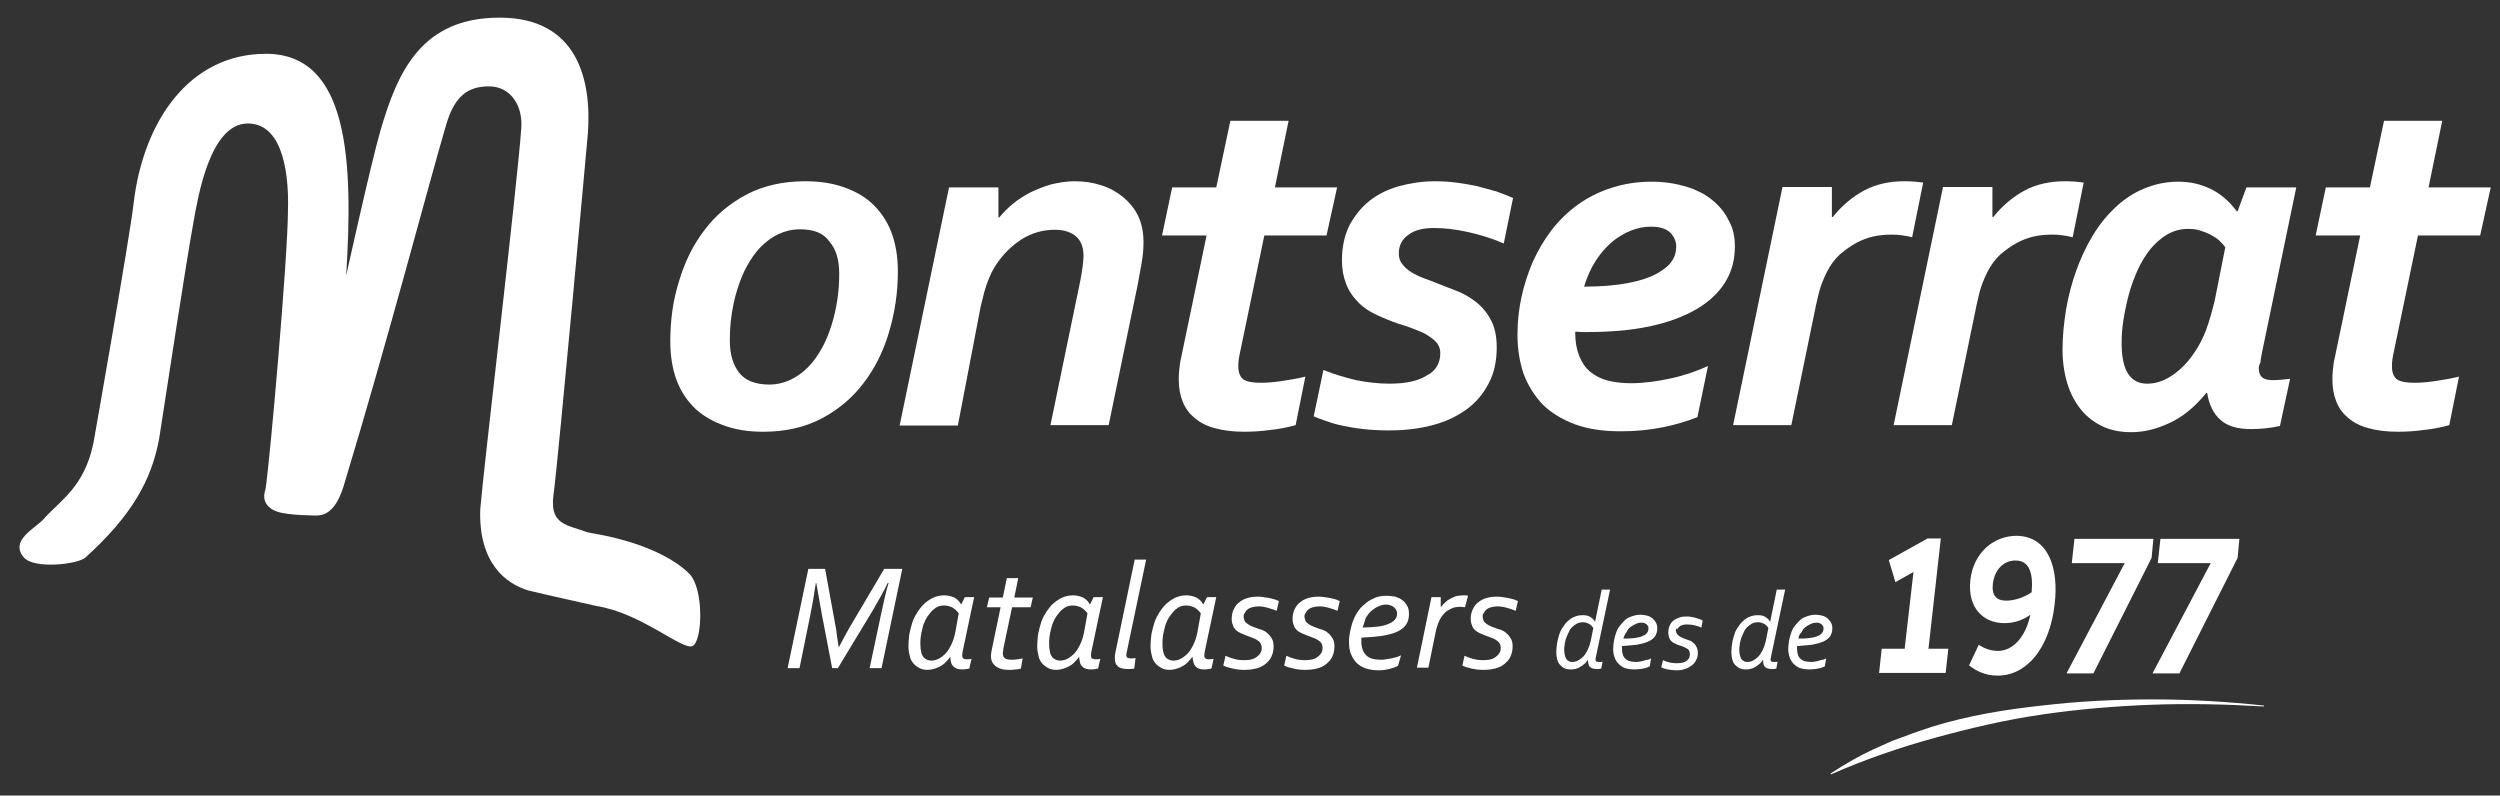 <?xml version="1.0" encoding="utf-8"?>
<!-- Generator: Adobe Illustrator 25.1.0, SVG Export Plug-In . SVG Version: 6.00 Build 0)  -->
<svg version="1.1" id="Capa_1" xmlns="http://www.w3.org/2000/svg" xmlns:xlink="http://www.w3.org/1999/xlink" x="0px" y="0px"
	 viewBox="0 0 566.9 180.4" style="enable-background:new 0 0 566.9 180.4;" xml:space="preserve">
<rect x="0" y="0" width="566.9" height="180.4" fill="#333333" stroke="none"/>
<style type="text/css">
	.st0{fill:#FFFFFF;}
</style>
<g>
	<g>
		<path class="st0" d="M190.2,146.8c1-1.9,1.8-3.4,2.5-4.6l7.8-13.2h4.1l-4.7,22.5h-2.7l2.5-11.8c0.3-1.4,0.6-2.7,0.9-4.1
			c0.3-1.3,0.6-2.5,0.9-3.4h-0.2c-0.9,1.9-2.1,4-3.5,6.4l-7.8,12.9h-1.3l-2.4-12.5c-0.4-2.3-0.8-4.6-1.2-6.8H185
			c-0.4,2.7-0.8,5-1.2,7l-2.5,12.3h-2.7l4.7-22.5h3.8l2.5,13.7C189.8,144.3,190,145.7,190.2,146.8L190.2,146.8z"/>
		<path class="st0" d="M215.5,148.9c-0.4,0.6-0.8,1-1.2,1.4c-0.4,0.4-0.9,0.7-1.3,0.9c-0.4,0.2-0.9,0.4-1.3,0.5
			c-0.4,0.1-0.9,0.2-1.3,0.2c-0.7,0-1.3-0.1-1.9-0.4c-0.5-0.3-1-0.6-1.4-1.1c-0.4-0.5-0.7-1-0.8-1.7c-0.2-0.7-0.3-1.4-0.3-2.2
			c0-0.9,0.1-1.8,0.2-2.7c0.2-0.9,0.4-1.8,0.7-2.7c0.3-0.9,0.7-1.6,1.2-2.4c0.5-0.7,1-1.4,1.6-1.9c0.6-0.5,1.3-1,2-1.3
			c0.7-0.3,1.5-0.5,2.4-0.5c0.9,0,1.6,0.2,2.3,0.5c0.7,0.4,1.2,0.9,1.5,1.5h0.1l0.8-1.6h2.1l-2.6,12.3c-0.1,0.4-0.1,0.7-0.1,1
			c0,0.3,0.1,0.5,0.2,0.6c0.2,0.1,0.4,0.2,0.8,0.2c0.3,0,0.7,0,1.1-0.1l-0.5,2.2c-0.5,0.1-1,0.2-1.6,0.2c-0.9,0-1.6-0.2-2-0.7
			C215.7,150.7,215.5,149.9,215.5,148.9L215.5,148.9z M217.4,139.1c-0.1-0.2-0.3-0.4-0.5-0.6c-0.2-0.2-0.4-0.4-0.7-0.6
			c-0.3-0.2-0.5-0.3-0.9-0.4c-0.3-0.1-0.7-0.2-1.1-0.2c-0.7,0-1.3,0.1-1.8,0.4c-0.5,0.3-1,0.7-1.4,1.2c-0.4,0.5-0.8,1-1.1,1.6
			c-0.3,0.6-0.6,1.3-0.7,1.9c-0.2,0.7-0.3,1.3-0.4,1.9c-0.1,0.6-0.1,1.2-0.1,1.8c0,0.7,0.1,1.3,0.2,1.8c0.1,0.5,0.3,0.8,0.5,1.1
			c0.2,0.3,0.5,0.4,0.8,0.6c0.3,0.1,0.6,0.2,0.9,0.2c0.6,0,1.1-0.1,1.7-0.4c0.6-0.3,1.1-0.7,1.6-1.2c0.5-0.5,0.9-1.2,1.3-2
			c0.4-0.8,0.7-1.7,0.9-2.7L217.4,139.1z"/>
		<path class="st0" d="M231.5,151.6c-0.3,0.1-0.7,0.2-1.2,0.2c-0.5,0.1-1,0.1-1.5,0.1c-1.4,0-2.4-0.3-3.1-0.9c-0.7-0.6-1-1.3-1-2.3
			c0-0.4,0.1-0.8,0.2-1.4l2-9.6h-3.1l0.5-2.2h3.1l0.9-4.4h2.6l-0.9,4.4h4.2l-0.5,2.2h-4.2l-1.9,9c-0.1,0.3-0.1,0.5-0.1,0.8
			c0,0.2-0.1,0.4-0.1,0.6c0,0.6,0.2,1,0.5,1.2c0.3,0.2,0.8,0.3,1.6,0.3c0.3,0,0.7,0,1.2-0.1c0.5-0.1,0.9-0.1,1.2-0.2L231.5,151.6z"
			/>
		<path class="st0" d="M244.7,148.9c-0.4,0.6-0.8,1-1.2,1.4c-0.4,0.4-0.9,0.7-1.3,0.9c-0.4,0.2-0.9,0.4-1.3,0.5
			c-0.4,0.1-0.9,0.2-1.3,0.2c-0.7,0-1.3-0.1-1.9-0.4c-0.5-0.3-1-0.6-1.4-1.1c-0.4-0.5-0.7-1-0.8-1.7c-0.2-0.7-0.3-1.4-0.3-2.2
			c0-0.9,0.1-1.8,0.2-2.7c0.2-0.9,0.4-1.8,0.7-2.7c0.3-0.9,0.7-1.6,1.2-2.4c0.5-0.7,1-1.4,1.6-1.9c0.6-0.5,1.3-1,2-1.3
			c0.7-0.3,1.5-0.5,2.4-0.5c0.9,0,1.6,0.2,2.3,0.5c0.7,0.4,1.2,0.9,1.5,1.5h0.1l0.8-1.6h2.1l-2.6,12.3c-0.1,0.4-0.1,0.7-0.1,1
			c0,0.3,0.1,0.5,0.2,0.6c0.2,0.1,0.4,0.2,0.8,0.2c0.3,0,0.7,0,1.1-0.1l-0.5,2.2c-0.5,0.1-1,0.2-1.6,0.2c-0.9,0-1.6-0.2-2-0.7
			C244.9,150.7,244.8,149.9,244.7,148.9L244.7,148.9z M246.6,139.1c-0.1-0.2-0.3-0.4-0.5-0.6c-0.2-0.2-0.4-0.4-0.7-0.6
			c-0.3-0.2-0.5-0.3-0.9-0.4c-0.3-0.1-0.7-0.2-1.1-0.2c-0.7,0-1.3,0.1-1.8,0.4c-0.5,0.3-1,0.7-1.4,1.2c-0.4,0.5-0.8,1-1.1,1.6
			c-0.3,0.6-0.6,1.3-0.7,1.9c-0.2,0.7-0.3,1.3-0.4,1.9c-0.1,0.6-0.1,1.2-0.1,1.8c0,0.7,0.1,1.3,0.2,1.8c0.1,0.5,0.3,0.8,0.5,1.1
			c0.2,0.3,0.5,0.4,0.8,0.6c0.3,0.1,0.6,0.2,0.9,0.2c0.6,0,1.1-0.1,1.7-0.4c0.6-0.3,1.1-0.7,1.6-1.2c0.5-0.5,0.9-1.2,1.3-2
			c0.4-0.8,0.7-1.7,0.9-2.7L246.6,139.1z"/>
		<path class="st0" d="M257.2,151.6c-0.2,0-0.4,0.1-0.7,0.1c-0.3,0-0.6,0-0.9,0c-0.9,0-1.7-0.2-2.1-0.6c-0.5-0.4-0.7-1-0.7-1.8
			c0-0.3,0-0.7,0.1-1.2l4.4-21.2h2.6l-4.3,20.5c-0.1,0.5-0.2,0.9-0.2,1.1c0,0.3,0.1,0.5,0.2,0.6c0.2,0.1,0.4,0.2,0.8,0.2
			c0.4,0,0.7,0,1.1-0.1L257.2,151.6z"/>
		<path class="st0" d="M270.4,148.9c-0.4,0.6-0.8,1-1.2,1.4c-0.4,0.4-0.9,0.7-1.3,0.9c-0.4,0.2-0.9,0.4-1.3,0.5
			c-0.4,0.1-0.9,0.2-1.3,0.2c-0.7,0-1.3-0.1-1.9-0.4c-0.5-0.3-1-0.6-1.4-1.1c-0.4-0.5-0.7-1-0.8-1.7c-0.2-0.7-0.3-1.4-0.3-2.2
			c0-0.9,0.1-1.8,0.2-2.7c0.2-0.9,0.4-1.8,0.7-2.7c0.3-0.9,0.7-1.6,1.2-2.4c0.5-0.7,1-1.4,1.6-1.9c0.6-0.5,1.3-1,2-1.3
			c0.7-0.3,1.5-0.5,2.4-0.5c0.9,0,1.6,0.2,2.3,0.5c0.7,0.4,1.2,0.9,1.5,1.5h0.1l0.8-1.6h2.1l-2.6,12.3c-0.1,0.4-0.1,0.7-0.1,1
			c0,0.3,0.1,0.5,0.2,0.6c0.2,0.1,0.4,0.2,0.8,0.2c0.3,0,0.7,0,1.1-0.1l-0.5,2.2c-0.5,0.1-1,0.2-1.6,0.2c-0.9,0-1.6-0.2-2-0.7
			C270.7,150.7,270.5,149.9,270.4,148.9L270.4,148.9z M272.3,139.1c-0.1-0.2-0.3-0.4-0.5-0.6c-0.2-0.2-0.4-0.4-0.7-0.6
			c-0.3-0.2-0.5-0.3-0.9-0.4c-0.3-0.1-0.7-0.2-1.1-0.2c-0.7,0-1.3,0.1-1.8,0.4c-0.5,0.3-1,0.7-1.4,1.2c-0.4,0.5-0.8,1-1.1,1.6
			c-0.3,0.6-0.6,1.3-0.7,1.9c-0.2,0.7-0.3,1.3-0.4,1.9c-0.1,0.6-0.1,1.2-0.1,1.8c0,0.7,0.1,1.3,0.2,1.8c0.1,0.5,0.3,0.8,0.5,1.1
			c0.2,0.3,0.5,0.4,0.8,0.6c0.3,0.1,0.6,0.2,0.9,0.2c0.6,0,1.1-0.1,1.7-0.4c0.6-0.3,1.1-0.7,1.6-1.2c0.5-0.5,0.9-1.2,1.3-2
			c0.4-0.8,0.7-1.7,0.9-2.7L272.3,139.1z"/>
		<path class="st0" d="M282,139.8c0,0.3,0.1,0.6,0.2,0.9c0.1,0.3,0.3,0.5,0.6,0.7c0.2,0.2,0.5,0.3,0.8,0.5c0.3,0.1,0.6,0.3,1,0.4
			c0.5,0.2,1,0.4,1.5,0.5c0.5,0.2,0.9,0.4,1.3,0.8c0.4,0.3,0.7,0.7,1,1.2c0.3,0.5,0.4,1.1,0.4,1.8c0,0.9-0.2,1.7-0.5,2.3
			c-0.3,0.7-0.8,1.2-1.4,1.7c-0.6,0.5-1.3,0.8-2.1,1c-0.8,0.2-1.7,0.3-2.7,0.3c-0.9,0-1.7-0.1-2.6-0.3c-0.9-0.2-1.6-0.4-2.1-0.7
			l0.5-2.2c0.6,0.3,1.2,0.5,1.9,0.7c0.7,0.2,1.5,0.3,2.3,0.3c0.9,0,1.6-0.1,2.1-0.3c0.5-0.2,0.9-0.5,1.2-0.8
			c0.3-0.3,0.5-0.6,0.6-0.9c0.1-0.3,0.1-0.6,0.1-0.8c0-0.4-0.1-0.8-0.3-1.1c-0.2-0.3-0.5-0.5-0.8-0.7c-0.3-0.2-0.7-0.4-1.1-0.5
			c-0.4-0.2-0.8-0.3-1.3-0.5c-0.4-0.2-0.8-0.3-1.2-0.5c-0.4-0.2-0.8-0.4-1.1-0.7c-0.3-0.3-0.6-0.6-0.7-1.1c-0.2-0.4-0.3-0.9-0.3-1.5
			c0-0.9,0.2-1.6,0.5-2.2c0.3-0.6,0.7-1.2,1.3-1.6c0.5-0.4,1.1-0.7,1.8-0.9c0.7-0.2,1.4-0.3,2.2-0.3c0.5,0,0.9,0,1.4,0.1
			c0.4,0.1,0.9,0.1,1.3,0.2c0.4,0.1,0.8,0.2,1.2,0.3c0.4,0.1,0.7,0.3,1,0.4l-0.5,2.2c-0.7-0.3-1.4-0.5-2.1-0.7
			c-0.7-0.2-1.4-0.3-2.1-0.3c-0.5,0-1,0.1-1.4,0.2c-0.4,0.1-0.8,0.3-1,0.5c-0.3,0.2-0.5,0.5-0.6,0.8
			C282.1,139.1,282,139.4,282,139.8z"/>
		<path class="st0" d="M295.8,139.8c0,0.3,0.1,0.6,0.2,0.9c0.1,0.3,0.3,0.5,0.6,0.7c0.2,0.2,0.5,0.3,0.8,0.5c0.3,0.1,0.6,0.3,1,0.4
			c0.5,0.2,1,0.4,1.5,0.5c0.5,0.2,0.9,0.4,1.3,0.8c0.4,0.3,0.7,0.7,1,1.2c0.3,0.5,0.4,1.1,0.4,1.8c0,0.9-0.2,1.7-0.5,2.3
			c-0.3,0.7-0.8,1.2-1.4,1.7c-0.6,0.5-1.3,0.8-2.1,1c-0.8,0.2-1.7,0.3-2.7,0.3c-0.9,0-1.7-0.1-2.6-0.3c-0.9-0.2-1.6-0.4-2.1-0.7
			l0.5-2.2c0.6,0.3,1.2,0.5,1.9,0.7c0.7,0.2,1.5,0.3,2.3,0.3c0.9,0,1.6-0.1,2.1-0.3c0.5-0.2,0.9-0.5,1.2-0.8
			c0.3-0.3,0.5-0.6,0.6-0.9c0.1-0.3,0.1-0.6,0.1-0.8c0-0.4-0.1-0.8-0.3-1.1c-0.2-0.3-0.5-0.5-0.8-0.7c-0.3-0.2-0.7-0.4-1.1-0.5
			c-0.4-0.2-0.8-0.3-1.3-0.5c-0.4-0.2-0.8-0.3-1.2-0.5c-0.4-0.2-0.8-0.4-1.1-0.7c-0.3-0.3-0.6-0.6-0.7-1.1c-0.2-0.4-0.3-0.9-0.3-1.5
			c0-0.9,0.2-1.6,0.5-2.2c0.3-0.6,0.7-1.2,1.3-1.6c0.5-0.4,1.1-0.7,1.8-0.9c0.7-0.2,1.4-0.3,2.2-0.3c0.5,0,0.9,0,1.4,0.1
			c0.4,0.1,0.9,0.1,1.3,0.2c0.4,0.1,0.8,0.2,1.2,0.3c0.4,0.1,0.7,0.3,1,0.4l-0.5,2.2c-0.7-0.3-1.4-0.5-2.1-0.7
			c-0.7-0.2-1.4-0.3-2.1-0.3c-0.5,0-1,0.1-1.4,0.2c-0.4,0.1-0.8,0.3-1,0.5c-0.3,0.2-0.5,0.5-0.6,0.8
			C295.9,139.1,295.8,139.4,295.8,139.8z"/>
		<path class="st0" d="M319.5,139.2c0,1-0.2,1.8-0.7,2.5c-0.5,0.7-1.2,1.2-2.1,1.6c-0.9,0.4-2.1,0.7-3.4,0.9
			c-1.4,0.2-2.9,0.3-4.6,0.4c0,0.1,0,0.2,0,0.4c0,0.1,0,0.3,0,0.4c0,1.5,0.4,2.5,1.1,3.2c0.7,0.7,1.8,1,3.3,1c0.4,0,0.8,0,1.2-0.1
			s0.8-0.1,1.2-0.2c0.4-0.1,0.8-0.2,1.2-0.3c0.4-0.1,0.7-0.3,1-0.4L317,151c-0.6,0.3-1.2,0.5-2,0.7c-0.8,0.2-1.6,0.3-2.5,0.3
			c-1.1,0-2.1-0.2-3-0.5c-0.8-0.3-1.5-0.8-2-1.3c-0.5-0.6-0.9-1.2-1.2-2c-0.3-0.8-0.4-1.6-0.4-2.6c0-0.9,0.1-1.7,0.3-2.6
			c0.2-0.9,0.4-1.7,0.7-2.4c0.3-0.8,0.7-1.5,1.2-2.2c0.5-0.7,1.1-1.2,1.7-1.7c0.6-0.5,1.4-0.9,2.1-1.2c0.8-0.3,1.6-0.4,2.6-0.4
			c0.7,0,1.3,0.1,1.9,0.2c0.6,0.2,1.1,0.4,1.6,0.8c0.5,0.3,0.8,0.8,1.1,1.3C319.4,137.9,319.5,138.5,319.5,139.2z M309,142.3
			c1.2,0,2.3-0.1,3.3-0.2c1-0.1,1.8-0.3,2.5-0.6c0.7-0.3,1.2-0.6,1.5-1c0.4-0.4,0.5-0.9,0.5-1.5c0-0.2-0.1-0.5-0.2-0.7
			c-0.1-0.2-0.3-0.4-0.5-0.6c-0.2-0.2-0.5-0.3-0.7-0.4c-0.3-0.1-0.6-0.2-1-0.2c-0.6,0-1.2,0.1-1.8,0.4c-0.6,0.2-1.1,0.6-1.6,1
			c-0.5,0.4-0.9,1-1.3,1.6C309.5,140.9,309.2,141.6,309,142.3z"/>
		<path class="st0" d="M332.2,137.7c-0.3,0-0.7-0.1-1-0.1c-0.8,0-1.5,0.1-2.1,0.4c-0.6,0.3-1.2,0.6-1.6,1.1c-0.5,0.5-0.8,1-1.1,1.6
			c-0.3,0.6-0.5,1.3-0.7,1.9l-1.8,8.8h-2.6l3.3-16h2.1v2.2h0.1c0.3-0.4,0.6-0.7,0.9-1c0.3-0.3,0.7-0.6,1.1-0.8
			c0.4-0.2,0.8-0.4,1.3-0.6c0.5-0.1,1-0.2,1.6-0.2c0.2,0,0.4,0,0.6,0c0.2,0,0.4,0,0.6,0.1L332.2,137.7z"/>
		<path class="st0" d="M336.2,139.8c0,0.3,0.1,0.6,0.2,0.9s0.3,0.5,0.6,0.7c0.2,0.2,0.5,0.3,0.8,0.5c0.3,0.1,0.6,0.3,1,0.4
			c0.5,0.2,1,0.4,1.5,0.5c0.5,0.2,0.9,0.4,1.3,0.8c0.4,0.3,0.7,0.7,1,1.2c0.3,0.5,0.4,1.1,0.4,1.8c0,0.9-0.2,1.7-0.5,2.3
			c-0.3,0.7-0.8,1.2-1.4,1.7c-0.6,0.5-1.3,0.8-2.1,1c-0.8,0.2-1.7,0.3-2.7,0.3c-0.9,0-1.7-0.1-2.6-0.3c-0.9-0.2-1.6-0.4-2.1-0.7
			l0.5-2.2c0.6,0.3,1.2,0.5,1.9,0.7c0.7,0.2,1.5,0.3,2.3,0.3c0.9,0,1.6-0.1,2.1-0.3c0.5-0.2,0.9-0.5,1.2-0.8
			c0.3-0.3,0.5-0.6,0.6-0.9c0.1-0.3,0.1-0.6,0.1-0.8c0-0.4-0.1-0.8-0.3-1.1c-0.2-0.3-0.5-0.5-0.8-0.7c-0.3-0.2-0.7-0.4-1.1-0.5
			c-0.4-0.2-0.8-0.3-1.3-0.5c-0.4-0.2-0.8-0.3-1.2-0.5c-0.4-0.2-0.8-0.4-1.1-0.7c-0.3-0.3-0.6-0.6-0.7-1.1c-0.2-0.4-0.3-0.9-0.3-1.5
			c0-0.9,0.2-1.6,0.5-2.2c0.3-0.6,0.7-1.2,1.3-1.6c0.5-0.4,1.1-0.7,1.8-0.9c0.7-0.2,1.4-0.3,2.2-0.3c0.5,0,0.9,0,1.4,0.1
			c0.4,0.1,0.9,0.1,1.3,0.2c0.4,0.1,0.8,0.2,1.2,0.3c0.4,0.1,0.7,0.3,1,0.4l-0.5,2.2c-0.7-0.3-1.4-0.5-2.1-0.7
			c-0.7-0.2-1.4-0.3-2.1-0.3c-0.5,0-1,0.1-1.4,0.2c-0.4,0.1-0.8,0.3-1,0.5c-0.3,0.2-0.5,0.5-0.6,0.8
			C336.3,139.1,336.2,139.4,336.2,139.8z"/>
		<path class="st0" d="M356.1,151.8c-0.5,0-1-0.1-1.4-0.3c-0.4-0.2-0.7-0.5-1-0.8c-0.3-0.3-0.5-0.8-0.6-1.2c-0.1-0.5-0.2-1-0.2-1.6
			c0-0.7,0.1-1.4,0.2-2.1c0.1-0.7,0.3-1.3,0.5-2c0.2-0.6,0.5-1.2,0.9-1.7c0.3-0.5,0.7-1,1.2-1.4c0.4-0.4,0.9-0.7,1.5-0.9
			c0.5-0.2,1.1-0.3,1.7-0.3c0.7,0,1.3,0.1,1.7,0.4c0.5,0.3,0.8,0.6,1.1,1.1h0l1.5-7.3h1.9l-3.2,15.2c0,0.1,0,0.3-0.1,0.4
			c0,0.1,0,0.2,0,0.3c0,0.2,0.1,0.3,0.2,0.4c0.1,0.1,0.3,0.1,0.6,0.1c0.1,0,0.2,0,0.4,0c0.2,0,0.3,0,0.4-0.1l-0.3,1.6
			c-0.1,0-0.3,0.1-0.5,0.1c-0.2,0-0.4,0-0.6,0c-0.7,0-1.2-0.2-1.5-0.5c-0.3-0.3-0.4-0.9-0.4-1.6h0c-0.3,0.4-0.6,0.8-0.9,1
			c-0.3,0.3-0.7,0.5-1,0.7c-0.3,0.2-0.7,0.3-1,0.4C356.7,151.8,356.4,151.8,356.1,151.8z M361.3,142.4c-0.1-0.1-0.2-0.3-0.4-0.5
			c-0.2-0.2-0.3-0.3-0.5-0.4c-0.2-0.1-0.4-0.2-0.7-0.3c-0.3-0.1-0.5-0.1-0.8-0.1c-0.5,0-0.9,0.1-1.3,0.3c-0.4,0.2-0.8,0.5-1.1,0.8
			c-0.3,0.3-0.6,0.7-0.8,1.2c-0.2,0.4-0.4,0.9-0.6,1.4c-0.1,0.5-0.3,1-0.3,1.4c-0.1,0.5-0.1,0.9-0.1,1.3c0,0.5,0.1,0.9,0.2,1.3
			c0.1,0.3,0.2,0.6,0.4,0.8s0.4,0.3,0.6,0.4c0.2,0.1,0.4,0.1,0.7,0.1c0.4,0,0.8-0.1,1.2-0.3c0.4-0.2,0.8-0.5,1.2-0.9
			c0.4-0.4,0.7-0.9,1-1.5c0.3-0.6,0.5-1.2,0.7-2L361.3,142.4z"/>
		<path class="st0" d="M375.8,142.5c0,0.7-0.2,1.3-0.5,1.8c-0.4,0.5-0.9,0.9-1.6,1.2c-0.7,0.3-1.5,0.5-2.5,0.7
			c-1,0.1-2.1,0.2-3.4,0.3c0,0.1,0,0.2,0,0.3c0,0.1,0,0.2,0,0.3c0,1.1,0.3,1.9,0.8,2.3c0.5,0.5,1.3,0.7,2.4,0.7c0.3,0,0.6,0,0.9-0.1
			c0.3,0,0.6-0.1,0.9-0.2c0.3-0.1,0.6-0.2,0.9-0.2c0.3-0.1,0.5-0.2,0.7-0.3l-0.3,1.8c-0.4,0.2-0.9,0.4-1.5,0.5
			c-0.6,0.1-1.2,0.2-1.9,0.2c-0.8,0-1.6-0.1-2.2-0.3c-0.6-0.2-1.1-0.6-1.5-1c-0.4-0.4-0.7-0.9-0.9-1.5c-0.2-0.6-0.3-1.2-0.3-1.9
			c0-0.6,0.1-1.3,0.2-1.9c0.1-0.6,0.3-1.2,0.5-1.8c0.2-0.6,0.5-1.1,0.9-1.6c0.4-0.5,0.8-0.9,1.2-1.3c0.5-0.4,1-0.6,1.6-0.8
			c0.6-0.2,1.2-0.3,1.9-0.3c0.5,0,0.9,0.1,1.4,0.2c0.4,0.1,0.8,0.3,1.2,0.6c0.3,0.3,0.6,0.6,0.8,1
			C375.7,141.5,375.8,142,375.8,142.5z M368.1,144.8c0.9,0,1.7,0,2.4-0.1c0.7-0.1,1.3-0.2,1.8-0.4c0.5-0.2,0.9-0.4,1.1-0.7
			c0.3-0.3,0.4-0.6,0.4-1.1c0-0.2,0-0.3-0.1-0.5c-0.1-0.2-0.2-0.3-0.3-0.4c-0.1-0.1-0.3-0.2-0.5-0.3c-0.2-0.1-0.5-0.1-0.7-0.1
			c-0.5,0-0.9,0.1-1.3,0.3c-0.4,0.2-0.8,0.4-1.2,0.7c-0.4,0.3-0.7,0.7-0.9,1.2C368.5,143.7,368.3,144.2,368.1,144.8z"/>
		<path class="st0" d="M380,142.9c0,0.3,0.1,0.5,0.2,0.7c0.1,0.2,0.2,0.3,0.4,0.5c0.2,0.1,0.4,0.3,0.6,0.4c0.2,0.1,0.5,0.2,0.7,0.3
			c0.4,0.1,0.7,0.3,1.1,0.4c0.4,0.1,0.7,0.3,1,0.6c0.3,0.2,0.5,0.5,0.7,0.9s0.3,0.8,0.3,1.3c0,0.7-0.1,1.2-0.4,1.7
			c-0.2,0.5-0.6,0.9-1,1.2c-0.4,0.3-0.9,0.6-1.5,0.8c-0.6,0.2-1.2,0.3-2,0.3c-0.6,0-1.3-0.1-1.9-0.2c-0.6-0.1-1.2-0.3-1.5-0.5
			l0.4-1.6c0.4,0.2,0.9,0.4,1.4,0.5c0.5,0.1,1.1,0.2,1.7,0.2c0.6,0,1.2-0.1,1.6-0.2c0.4-0.2,0.7-0.3,0.9-0.6
			c0.2-0.2,0.4-0.4,0.4-0.7c0.1-0.2,0.1-0.4,0.1-0.6c0-0.3-0.1-0.6-0.2-0.8c-0.1-0.2-0.3-0.4-0.6-0.5c-0.2-0.1-0.5-0.3-0.8-0.4
			c-0.3-0.1-0.6-0.2-0.9-0.3c-0.3-0.1-0.6-0.2-0.9-0.4c-0.3-0.1-0.6-0.3-0.8-0.5c-0.2-0.2-0.4-0.5-0.5-0.8c-0.1-0.3-0.2-0.7-0.2-1.1
			c0-0.6,0.1-1.2,0.3-1.6c0.2-0.5,0.5-0.9,0.9-1.2c0.4-0.3,0.8-0.5,1.4-0.7c0.5-0.2,1.1-0.2,1.6-0.2c0.3,0,0.7,0,1,0.1
			c0.3,0,0.6,0.1,1,0.2c0.3,0.1,0.6,0.2,0.9,0.3s0.5,0.2,0.7,0.3l-0.3,1.6c-0.5-0.2-1-0.4-1.5-0.5s-1-0.2-1.6-0.2
			c-0.4,0-0.7,0-1.1,0.1c-0.3,0.1-0.6,0.2-0.8,0.4c-0.2,0.2-0.4,0.4-0.5,0.6C380.1,142.4,380,142.7,380,142.9z"/>
		<path class="st0" d="M395.8,151.8c-0.5,0-1-0.1-1.4-0.3c-0.4-0.2-0.7-0.5-1-0.8s-0.5-0.8-0.6-1.2c-0.1-0.5-0.2-1-0.2-1.6
			c0-0.7,0.1-1.4,0.2-2.1c0.1-0.7,0.3-1.3,0.5-2c0.2-0.6,0.5-1.2,0.9-1.7c0.3-0.5,0.7-1,1.2-1.4c0.4-0.4,0.9-0.7,1.5-0.9
			c0.5-0.2,1.1-0.3,1.7-0.3c0.7,0,1.3,0.1,1.7,0.4c0.5,0.3,0.8,0.6,1.1,1.1h0l1.5-7.3h1.9l-3.2,15.2c0,0.1,0,0.3-0.1,0.4
			c0,0.1,0,0.2,0,0.3c0,0.2,0.1,0.3,0.2,0.4c0.1,0.1,0.3,0.1,0.6,0.1c0.1,0,0.2,0,0.4,0c0.2,0,0.3,0,0.4-0.1l-0.3,1.6
			c-0.1,0-0.3,0.1-0.5,0.1c-0.2,0-0.4,0-0.6,0c-0.7,0-1.2-0.2-1.5-0.5c-0.3-0.3-0.4-0.9-0.4-1.6h0c-0.3,0.4-0.6,0.8-0.9,1
			c-0.3,0.3-0.7,0.5-1,0.7c-0.3,0.2-0.7,0.3-1,0.4C396.4,151.8,396.1,151.8,395.8,151.8z M401,142.4c-0.1-0.1-0.2-0.3-0.4-0.5
			s-0.3-0.3-0.5-0.4c-0.2-0.1-0.4-0.2-0.7-0.3s-0.5-0.1-0.8-0.1c-0.5,0-0.9,0.1-1.3,0.3c-0.4,0.2-0.8,0.5-1.1,0.8
			c-0.3,0.3-0.6,0.7-0.8,1.2c-0.2,0.4-0.4,0.9-0.6,1.4c-0.1,0.5-0.3,1-0.3,1.4c-0.1,0.5-0.1,0.9-0.1,1.3c0,0.5,0.1,0.9,0.2,1.3
			c0.1,0.3,0.2,0.6,0.4,0.8c0.2,0.2,0.4,0.3,0.6,0.4c0.2,0.1,0.4,0.1,0.7,0.1c0.4,0,0.8-0.1,1.2-0.3c0.4-0.2,0.8-0.5,1.2-0.9
			c0.4-0.4,0.7-0.9,1-1.5c0.3-0.6,0.5-1.2,0.7-2L401,142.4z"/>
		<path class="st0" d="M415.5,142.5c0,0.7-0.2,1.3-0.5,1.8c-0.4,0.5-0.9,0.9-1.6,1.2c-0.7,0.3-1.5,0.5-2.5,0.7
			c-1,0.1-2.1,0.2-3.4,0.3c0,0.1,0,0.2,0,0.3c0,0.1,0,0.2,0,0.3c0,1.1,0.3,1.9,0.8,2.3c0.5,0.5,1.3,0.7,2.4,0.7c0.3,0,0.6,0,0.9-0.1
			c0.3,0,0.6-0.1,0.9-0.2c0.3-0.1,0.6-0.2,0.9-0.2c0.3-0.1,0.5-0.2,0.7-0.3l-0.3,1.8c-0.4,0.2-0.9,0.4-1.5,0.5
			c-0.6,0.1-1.2,0.2-1.9,0.2c-0.8,0-1.6-0.1-2.2-0.3c-0.6-0.2-1.1-0.6-1.5-1c-0.4-0.4-0.7-0.9-0.9-1.5c-0.2-0.6-0.3-1.2-0.3-1.9
			c0-0.6,0.1-1.3,0.2-1.9c0.1-0.6,0.3-1.2,0.5-1.8c0.2-0.6,0.5-1.1,0.9-1.6c0.4-0.5,0.8-0.9,1.2-1.3c0.5-0.4,1-0.6,1.6-0.8
			c0.6-0.2,1.2-0.3,1.9-0.3c0.5,0,0.9,0.1,1.4,0.2c0.4,0.1,0.8,0.3,1.2,0.6c0.3,0.3,0.6,0.6,0.8,1
			C415.4,141.5,415.5,142,415.5,142.5z M407.8,144.8c0.9,0,1.7,0,2.4-0.1c0.7-0.1,1.3-0.2,1.8-0.4c0.5-0.2,0.9-0.4,1.1-0.7
			c0.3-0.3,0.4-0.6,0.4-1.1c0-0.2,0-0.3-0.1-0.5c-0.1-0.2-0.2-0.3-0.3-0.4c-0.1-0.1-0.3-0.2-0.5-0.3c-0.2-0.1-0.5-0.1-0.7-0.1
			c-0.5,0-0.9,0.1-1.3,0.3s-0.8,0.4-1.2,0.7c-0.4,0.3-0.7,0.7-0.9,1.2C408.1,143.7,407.9,144.2,407.8,144.8z"/>
	</g>
	<g>
		<path class="st0" d="M441.8,147.1l-0.6,5.5h-15.1l0.6-5.5h5.2l2-17.4l-4.1,2.3l-1.5-5l8.8-4.9h3l-2.8,25H441.8z"/>
		<path class="st0" d="M465.9,137.1c-1.1,9.7-6.2,16.1-12.9,16.1c-2.9,0-4.9-1.1-6.5-2.3l2.2-4.7c1.3,0.9,2.8,1.4,4.4,1.4
			c3.4,0,6.3-3.3,7.3-8.2c-1.9,1.4-4,1.9-5.9,1.9c-4.8,0-8.4-3.5-7.7-9.8c0.7-6.1,5.2-10,10.5-10C464.6,121.6,466.9,129,465.9,137.1
			z M457,127.1c-2.6,0-4.7,2-5.1,5.3c-0.3,2.6,0.8,3.8,3,3.8c2,0,4-0.7,5.8-1.9C461.1,129.6,460,127.1,457,127.1L457,127.1z"/>
		<path class="st0" d="M487.9,126.5l-13.2,26.2h-6.1l13.2-25h-12l0.6-5.5h17.9L487.9,126.5L487.9,126.5z"/>
		<path class="st0" d="M507.4,126.5l-13.2,26.2h-6.1l13.2-25h-12l0.6-5.5h17.9L507.4,126.5L507.4,126.5z"/>
	</g>
	<path class="st0" d="M513.3,160.2c-8.4-0.5-16.8-0.7-25.1-0.4c-8.4,0.3-16.7,1-25,2.2c-8.3,1.2-16.4,3.1-24.4,5.3
		c-8,2.2-15.9,4.9-23.6,8.3l-0.1-0.2c3.5-2.3,7.2-4.4,11.1-6.1c1-0.4,1.9-0.9,2.9-1.3l3-1.1c2-0.8,4-1.4,6-2.1
		c8.1-2.5,16.5-3.9,24.9-4.8c8.4-1,16.8-1.4,25.2-1.4c8.4,0,16.8,0.5,25.2,1.4L513.3,160.2z"/>
</g>
<g>
	<g>
		<path class="st0" d="M182.5,41.1c3.2,0,6.1,0.4,8.7,1.3c2.6,0.9,4.8,2.1,6.6,3.8c1.8,1.7,3.3,3.8,4.3,6.4c1,2.6,1.5,5.6,1.5,9
			c0,4.8-0.7,9.3-2,13.7c-1.3,4.4-3.2,8.2-5.8,11.6c-2.5,3.3-5.7,6-9.5,8c-3.8,2-8.2,3-13.2,3c-3.2,0-6-0.4-8.6-1.3
			c-2.6-0.9-4.8-2.1-6.7-3.8c-1.8-1.7-3.3-3.8-4.3-6.4c-1-2.6-1.5-5.6-1.5-9c0-4.8,0.6-9.3,2-13.7c1.3-4.4,3.2-8.2,5.8-11.6
			c2.5-3.3,5.7-6,9.5-8S177.6,41.1,182.5,41.1z M181.4,52c-1.8,0-3.4,0.4-4.9,1.1c-1.5,0.7-2.8,1.7-4,2.9c-1.2,1.2-2.2,2.7-3.1,4.3
			c-0.9,1.6-1.6,3.4-2.2,5.3c-0.6,1.9-1,3.8-1.3,5.8c-0.3,2-0.4,3.9-0.4,5.8c0,3.1,0.7,5.5,2.1,7.3c1.4,1.8,3.7,2.7,6.8,2.7
			c1.8,0,3.4-0.4,4.9-1.1c1.5-0.7,2.8-1.7,4-2.9c1.2-1.2,2.2-2.7,3.1-4.3c0.9-1.6,1.6-3.4,2.2-5.3c0.6-1.9,1-3.8,1.3-5.8
			c0.3-2,0.4-3.9,0.4-5.8c0-3-0.7-5.5-2.2-7.2C186.7,52.8,184.5,52,181.4,52z"/>
		<path class="st0" d="M217.2,96.5h-13.2l11.2-54h11.2v6.8h0.2c0.9-1.1,1.9-2.1,3.1-3.1c1.2-1,2.5-1.8,4-2.6c1.5-0.7,3-1.3,4.7-1.8
			c1.7-0.4,3.5-0.7,5.3-0.7c2.1,0,4.1,0.3,6,0.9c1.9,0.6,3.5,1.5,5,2.7c1.4,1.2,2.6,2.6,3.4,4.3c0.8,1.7,1.2,3.7,1.2,5.9
			c0,1.4-0.1,2.9-0.4,4.6c-0.3,1.7-0.6,3.3-0.9,5l-6.6,31.9h-13.2l6.8-32.9c0.2-1.2,0.4-2.2,0.5-3.1c0.1-0.9,0.2-1.7,0.2-2.3
			c0-1.9-0.5-3.4-1.6-4.4c-1.1-1-2.7-1.6-4.9-1.6c-2.7,0-5.2,0.7-7.6,2.2c-2.3,1.5-4.3,3.5-5.9,6c-0.3,0.5-0.6,1-0.9,1.6
			c-0.3,0.6-0.5,1.2-0.8,1.9c-0.3,0.7-0.5,1.5-0.8,2.4c-0.2,0.9-0.5,2-0.8,3.2L217.2,96.5z"/>
		<path class="st0" d="M300.8,53.4h-14.1l-5.4,26c-0.2,0.8-0.3,1.5-0.4,2.1c-0.1,0.6-0.1,1.1-0.1,1.6c0,1.4,0.4,2.3,1.1,2.9
			c0.7,0.5,2,0.8,3.9,0.8c1.3,0,2.9-0.1,4.9-0.4c2-0.3,3.7-0.6,5.3-1l-2.2,11c-1.8,0.5-3.7,0.9-5.8,1.1c-2.1,0.3-4.1,0.4-5.9,0.4
			c-2.6,0-4.8-0.3-6.6-0.8c-1.9-0.5-3.4-1.3-4.6-2.3c-1.2-1-2.1-2.2-2.7-3.7c-0.6-1.5-0.9-3.1-0.9-4.9c0-0.6,0-1.4,0.1-2.3
			c0.1-0.9,0.2-1.9,0.5-3.1l5.7-27.4h-10.1l2.3-10.9h10l3.2-15.1h13.2l-3.1,15.1h14.1L300.8,53.4z"/>
		<path class="st0" d="M326.6,80.1c0-1.1-0.4-2-1.1-2.7c-0.7-0.7-1.6-1.3-2.7-1.9c-1.1-0.5-2.4-1-3.8-1.5c-1.4-0.4-2.9-0.9-4.3-1.5
			c-1.3-0.5-2.6-1.1-3.9-1.8c-1.2-0.7-2.4-1.6-3.3-2.7c-1-1.1-1.8-2.3-2.3-3.8c-0.6-1.5-0.9-3.2-0.9-5.2c0-3,0.6-5.7,1.7-7.9
			c1.2-2.2,2.7-4.1,4.6-5.6c1.9-1.5,4.2-2.6,6.7-3.3c2.6-0.7,5.3-1.1,8.1-1.1c1.6,0,3.2,0.1,4.8,0.3c1.6,0.2,3.2,0.5,4.7,0.8
			c1.5,0.4,3,0.8,4.4,1.2c1.4,0.5,2.7,1,3.8,1.5l-2.1,10.3c-2.8-1.2-5.5-2-8.2-2.6c-2.7-0.6-5.2-0.9-7.6-0.9c-2.6,0-4.5,0.5-5.9,1.6
			c-1.4,1-2.1,2.4-2.1,4.1c0,1,0.2,1.8,0.8,2.5c0.5,0.7,1.2,1.3,2,1.8c0.8,0.5,1.8,1,2.9,1.4c1.1,0.4,2.2,0.8,3.4,1.3
			c1.5,0.6,3.1,1.2,4.6,1.8c1.6,0.7,3,1.6,4.2,2.6c1.3,1.1,2.3,2.4,3.1,4c0.8,1.6,1.2,3.6,1.2,6c0,3.1-0.6,5.8-1.8,8.1
			c-1.2,2.3-2.8,4.3-5,5.9c-2.2,1.6-4.7,2.8-7.7,3.6c-3,0.8-6.3,1.2-9.9,1.2c-2,0-4-0.1-5.8-0.3c-1.8-0.2-3.5-0.5-4.9-0.8
			c-1.5-0.3-2.7-0.7-3.8-1.1c-1.1-0.4-2-0.7-2.6-1l2.2-10.5c2.5,1,4.9,1.7,7.4,2.3c2.5,0.5,5,0.8,7.6,0.8c3.7,0,6.5-0.6,8.5-1.9
			C325.6,84.1,326.6,82.3,326.6,80.1z"/>
		<path class="st0" d="M393.4,55.9c0,3-0.7,5.7-2.2,8.1c-1.5,2.4-3.6,4.4-6.5,6.1c-2.9,1.7-6.4,3-10.6,3.9c-4.2,0.9-9,1.3-14.5,1.3
			c-0.6,0-1.4,0-2.4-0.1v0.3c0,2,0.3,3.7,0.9,5.2c0.6,1.5,1.4,2.7,2.5,3.6c1.1,0.9,2.4,1.6,4,2c1.6,0.4,3.3,0.6,5.2,0.6
			c2.9,0,5.9-0.4,9.1-1.1c3.2-0.7,6-1.7,8.4-2.8l-2.4,11.6c-2.3,0.9-4.9,1.7-7.9,2.3c-3,0.6-6.1,0.9-9.5,0.9c-4,0-7.4-0.5-10.4-1.6
			c-2.9-1.1-5.4-2.6-7.3-4.5c-1.9-2-3.3-4.3-4.3-6.9c-0.9-2.7-1.4-5.6-1.4-8.9c0-2.9,0.3-5.7,0.9-8.5c0.6-2.8,1.5-5.5,2.6-8.1
			c1.2-2.6,2.6-5,4.3-7.2c1.7-2.2,3.7-4.1,5.9-5.7c2.2-1.6,4.8-2.9,7.6-3.8c2.8-0.9,5.8-1.4,9.1-1.4c2.9,0,5.4,0.4,7.8,1.1
			c2.3,0.7,4.3,1.7,5.9,3c1.6,1.3,2.9,2.8,3.8,4.7C393,51.7,393.4,53.7,393.4,55.9z M380.1,55.9c0-1.2-0.5-2.3-1.4-3.2
			c-1-0.9-2.4-1.3-4.4-1.3c-1.5,0-3,0.3-4.5,0.9c-1.5,0.6-3,1.5-4.3,2.6c-1.4,1.2-2.6,2.6-3.7,4.3c-1.1,1.7-1.9,3.6-2.6,5.8
			c3.9,0,7.3-0.3,9.9-0.8c2.7-0.5,4.8-1.2,6.5-2.1c1.6-0.9,2.8-1.8,3.5-2.9C379.8,58.2,380.1,57.1,380.1,55.9z"/>
		<path class="st0" d="M433.6,53.8c-1.6-0.4-3.1-0.6-4.6-0.6c-1.3,0-2.7,0.1-4.1,0.4c-1.4,0.3-2.7,0.8-4,1.5
			c-1.3,0.7-2.5,1.6-3.7,2.6c-1.2,1.1-2.2,2.5-3,4.1c-0.4,0.8-0.8,1.7-1.2,2.8c-0.4,1.1-0.8,2.7-1.2,4.6l-5.6,27.2H393l11.2-54h11.2
			v6.8h0.2c2.1-2.6,4.5-4.6,7.1-6c2.6-1.4,5.7-2.1,9.1-2.1c1.4,0,2.8,0.1,4.3,0.3L433.6,53.8z"/>
		<path class="st0" d="M470,53.8c-1.6-0.4-3.1-0.6-4.6-0.6c-1.3,0-2.7,0.1-4.1,0.4c-1.4,0.3-2.7,0.8-4,1.5c-1.3,0.7-2.5,1.6-3.7,2.6
			c-1.2,1.1-2.2,2.5-3,4.1c-0.4,0.8-0.8,1.7-1.2,2.8c-0.4,1.1-0.8,2.7-1.2,4.6l-5.6,27.2h-13.2l11.2-54h11.2v6.8h0.2
			c2.1-2.6,4.5-4.6,7.1-6c2.6-1.4,5.7-2.1,9.1-2.1c1.4,0,2.8,0.1,4.3,0.3L470,53.8z"/>
		<path class="st0" d="M512.2,83.5c0,1,0.3,1.7,0.8,2.1c0.5,0.4,1.3,0.6,2.3,0.6c1.1,0,2.4-0.1,4-0.3L517,96.6
			c-2.3,0.5-4.5,0.7-6.6,0.7c-3,0-5.4-0.7-6.9-2.1c-1.6-1.4-2.6-3.5-3-6.1h-0.2c-2.6,3.2-5.3,5.4-8.3,6.8c-3,1.4-5.8,2.1-8.7,2.1
			c-2.4,0-4.6-0.4-6.5-1.3c-1.9-0.9-3.6-2.2-4.9-3.8c-1.3-1.6-2.4-3.6-3.1-5.9c-0.7-2.3-1.1-4.9-1.1-7.7c0-3,0.3-6,0.8-9.1
			c0.5-3,1.3-6,2.3-8.8c1-2.8,2.2-5.4,3.7-7.9c1.5-2.5,3.2-4.6,5.1-6.4c1.9-1.8,4.1-3.3,6.5-4.3c2.4-1,5-1.6,7.8-1.6
			c2.6,0,5,0.5,7.3,1.6c2.3,1.1,4.3,2.8,6,5.1h0.2l2-5.4h11.3l-7.8,37.6c-0.1,0.7-0.3,1.4-0.3,2C512.3,82.7,512.2,83.2,512.2,83.5z
			 M504.6,56.1c-0.3-0.5-0.8-1-1.3-1.5c-0.5-0.5-1.2-0.9-1.9-1.3c-0.7-0.4-1.5-0.7-2.4-1c-0.9-0.3-1.8-0.4-2.8-0.4
			c-1.7,0-3.3,0.4-4.8,1.3c-1.4,0.8-2.7,2-3.8,3.3c-1.1,1.4-2.1,3-2.9,4.8c-0.8,1.8-1.5,3.7-2,5.6c-0.5,1.9-0.9,3.8-1.2,5.7
			c-0.3,1.9-0.4,3.6-0.4,5.2c0,3.2,0.5,5.5,1.5,7c1,1.5,2.4,2.2,4.3,2.2c1.9,0,3.8-0.6,5.7-1.9c1.9-1.3,3.6-3,5.1-5.3
			c1-1.5,1.9-3.2,2.6-5.1c0.7-1.9,1.3-4.1,1.9-6.5L504.6,56.1z"/>
		<path class="st0" d="M562.4,53.4h-14.1l-5.4,26c-0.2,0.8-0.3,1.5-0.4,2.1c-0.1,0.6-0.1,1.1-0.1,1.6c0,1.4,0.4,2.3,1.1,2.9
			c0.7,0.5,2,0.8,3.9,0.8c1.3,0,2.9-0.1,4.9-0.4c2-0.3,3.7-0.6,5.3-1l-2.2,11c-1.8,0.5-3.7,0.9-5.8,1.1c-2.1,0.3-4.1,0.4-5.9,0.4
			c-2.6,0-4.8-0.3-6.6-0.8c-1.9-0.5-3.4-1.3-4.6-2.3c-1.2-1-2.1-2.2-2.7-3.7c-0.6-1.5-0.9-3.1-0.9-4.9c0-0.6,0-1.4,0.1-2.3
			c0.1-0.9,0.2-1.9,0.5-3.1l5.7-27.4h-10.1l2.3-10.9h10l3.2-15.1h13.2l-3.1,15.1h14.1L562.4,53.4z"/>
	</g>
	<path class="st0" d="M78.5,62.5c1.6-25.8,0.7-50.3-18.2-50.3c-17.3,0-27.8,15.2-30,33.9c-0.9,7.9-9.1,54.3-9.1,54.3
		c-2.1,10.1-7.4,12.9-11.4,17.4c-2.1,2.2-7.6,4.8-4.4,8.6c2.3,2.7,12.3,1.6,14,0c10.5-9.5,15-17.6,16.7-27c1.7-10.9,6-39.3,7.8-49.2
		c1-5.5,3.7-22.2,12.3-22.2c8.5,0,9.3,13,9.1,19.6c0,10.5-4.1,57.1-5.1,63.4c-1,2.8,0.8,4.4,2.6,5c2.4,0.9,9,0.9,9,0.9
		c3.1,0,4.9-2.8,6.1-6.6C88.2,76.3,97.4,41,101.2,28.2c1.8-6.1,4.7-8.8,10.1-8.6c4.4,0.2,7.3,4.2,6.9,9.5c-0.8,12-8.6,77.6-9.3,86.4
		c-0.4,12.1,5.7,16.8,10.9,18.4c3.7,0.9,15.4,3.5,15.4,3.5c10.2,1.6,19.5,10.1,21.8,9.1c2.3-0.9,2.7-13-0.7-16.4
		c-6.7-6.7-20.5-8.9-20.5-8.9l-2.6-0.5c-4.5-1.7-8.6-1.6-7.7-8.4c1.3-10,7.8-82,7.8-82c0.9-12.1-2.3-26.3-20-26.3
		c-17.7,0-23.1,12.2-27,25.5C84.1,37.1,78.5,62.5,78.5,62.5z"/>
</g>
</svg>
